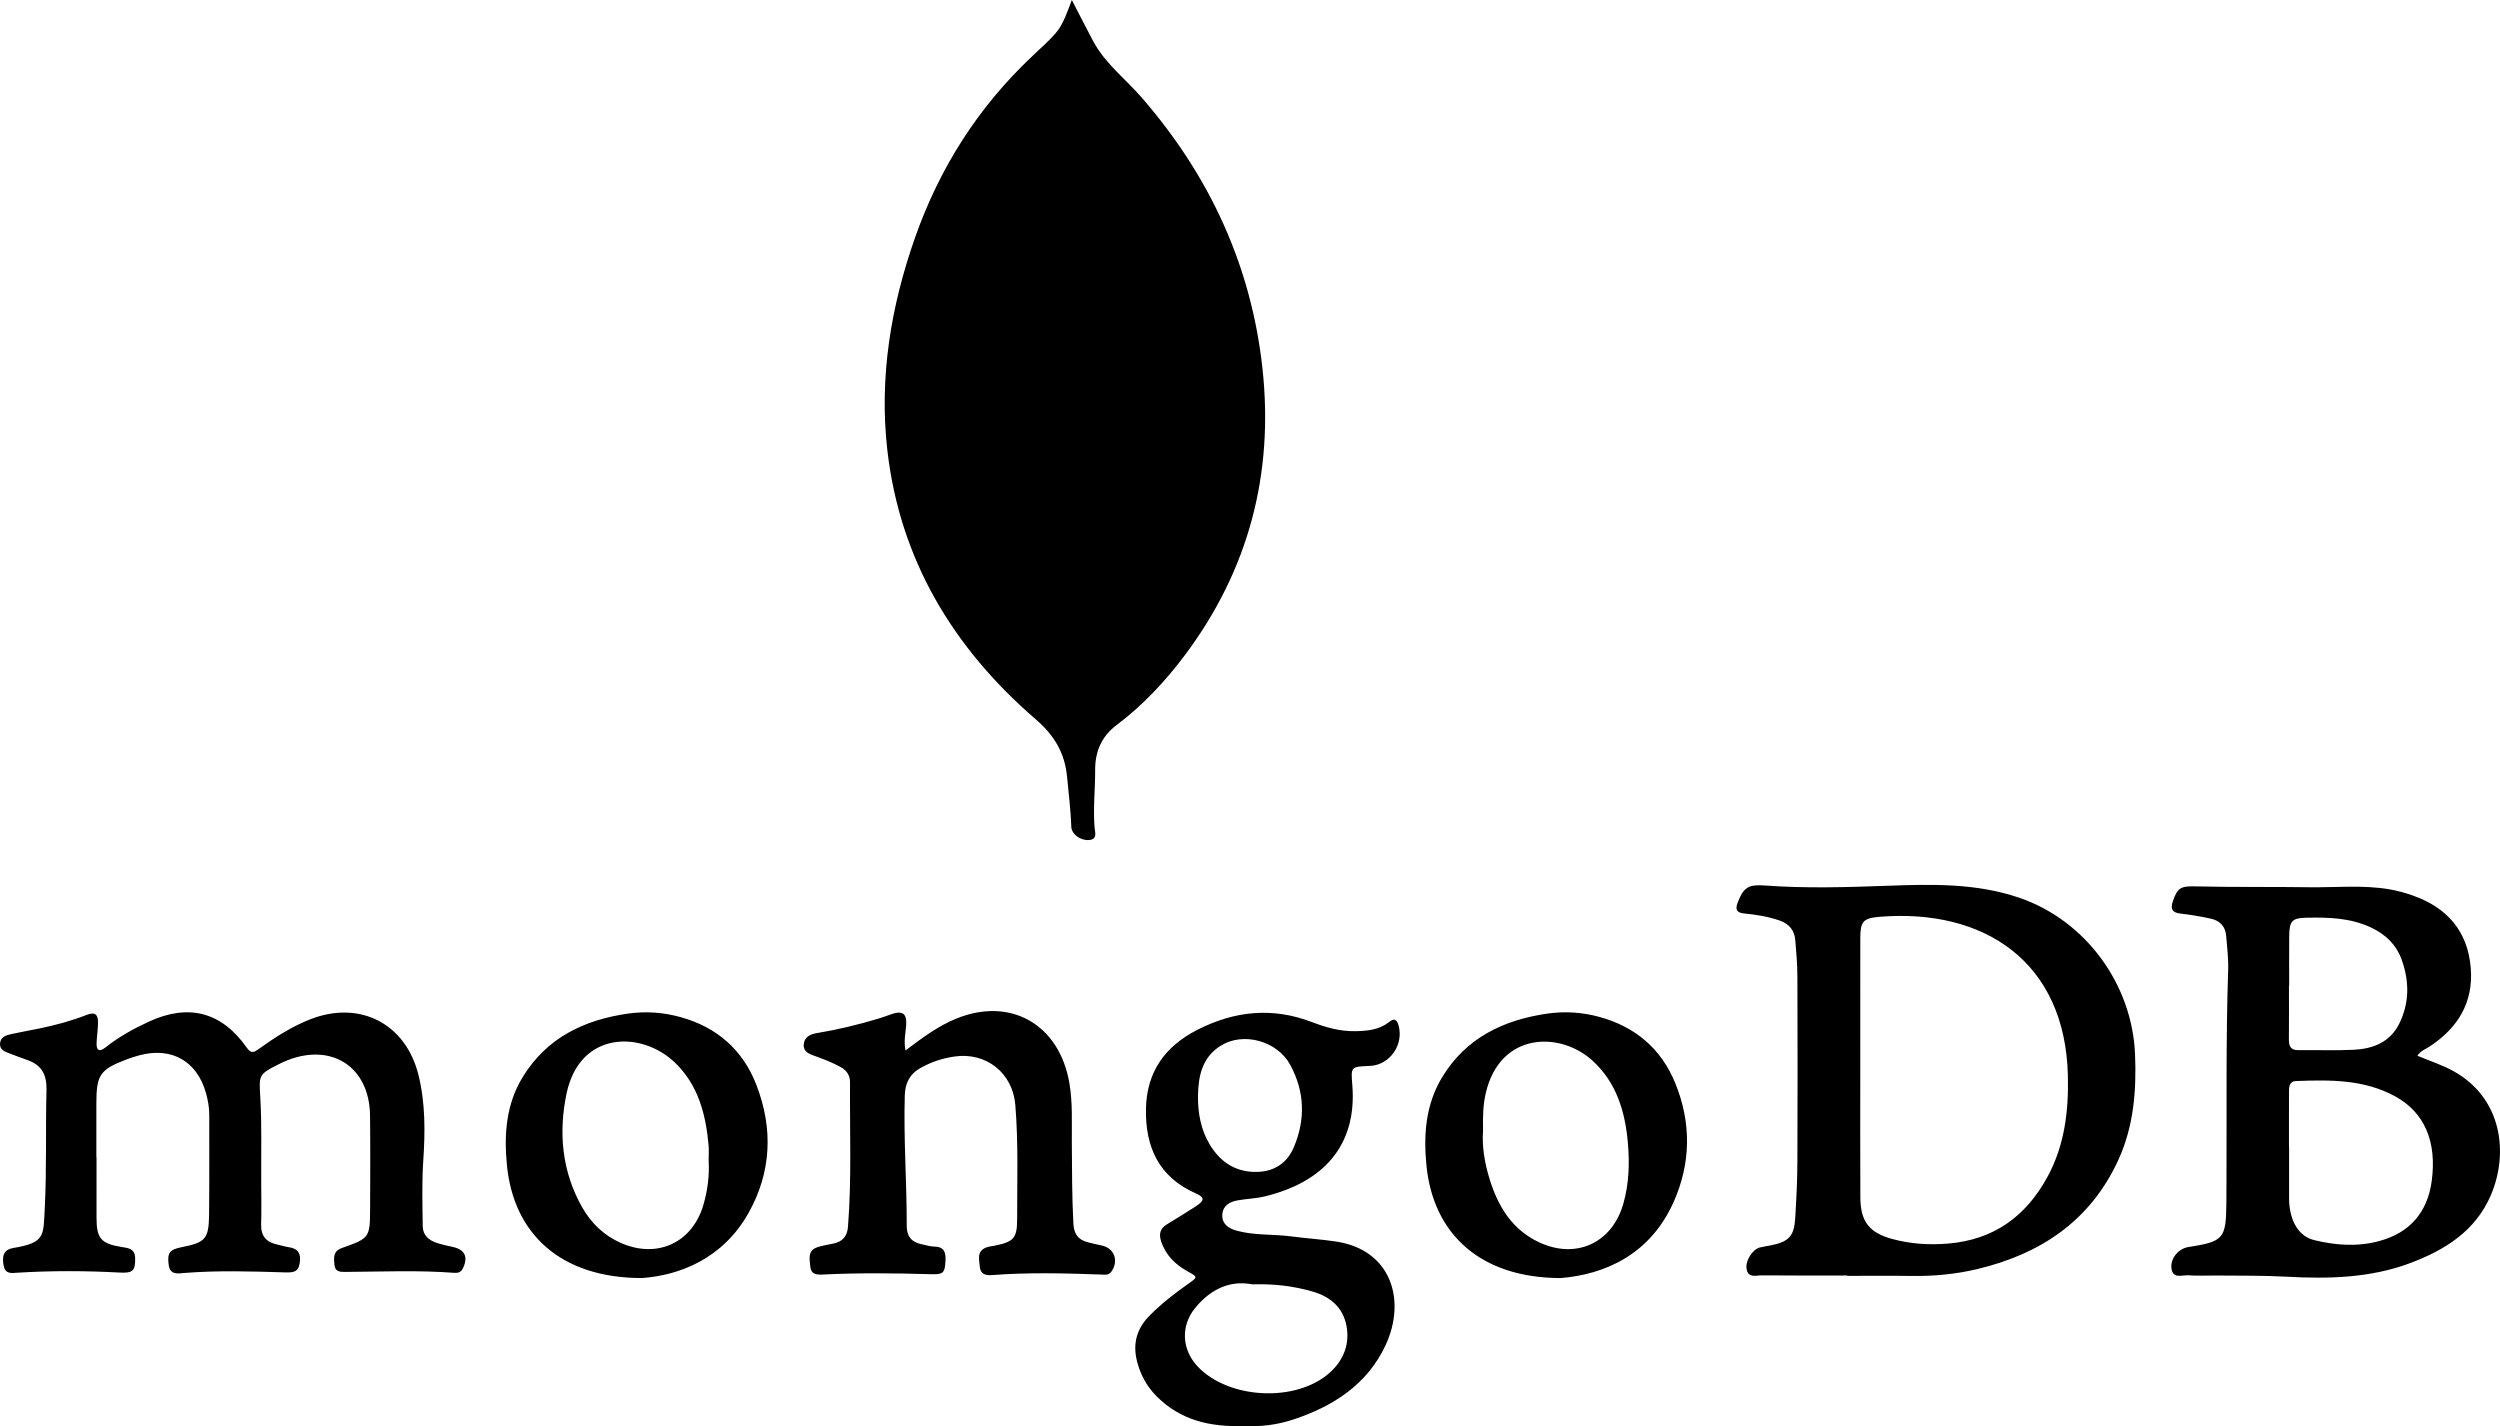 <?xml version="1.0" encoding="UTF-8" standalone="no"?>
<!-- Generator: Adobe Illustrator 16.2.1, SVG Export Plug-In . SVG Version: 6.00 Build 0)  -->

<svg
   xmlns:dc="http://purl.org/dc/elements/1.1/"
   xmlns:cc="http://creativecommons.org/ns#"
   xmlns:rdf="http://www.w3.org/1999/02/22-rdf-syntax-ns#"
   xmlns:svg="http://www.w3.org/2000/svg"
   xmlns="http://www.w3.org/2000/svg"
   xmlns:sodipodi="http://sodipodi.sourceforge.net/DTD/sodipodi-0.dtd"
   xmlns:inkscape="http://www.inkscape.org/namespaces/inkscape"
   version="1.1"
   id="Layer_1"
   x="0px"
   y="0px"
   width="737.97"
   height="421.007"
   viewBox="0 0 737.97 421.007"
   enable-background="new 0 0 882.999 256.181"
   xml:space="preserve"
   sodipodi:docname="mongodb-modif.svg"
   inkscape:version="0.92.5 (2060ec1f9f, 2020-04-08)"><defs
   id="defs7" /><sodipodi:namedview
   pagecolor="#ffffff"
   bordercolor="#666666"
   borderopacity="1"
   objecttolerance="10"
   gridtolerance="10"
   guidetolerance="10"
   inkscape:pageopacity="0"
   inkscape:pageshadow="2"
   inkscape:window-width="1848"
   inkscape:window-height="1016"
   id="namedview5"
   showgrid="false"
   inkscape:zoom="0.50962684"
   inkscape:cx="749.7439"
   inkscape:cy="130.0524"
   inkscape:window-x="72"
   inkscape:window-y="27"
   inkscape:window-maximized="1"
   inkscape:current-layer="layer1"
   fit-margin-top="0"
   fit-margin-left="0"
   fit-margin-right="0"
   fit-margin-bottom="0" />

<g
   inkscape:groupmode="layer"
   id="layer1"
   inkscape:label="Layer 1"
   style="display:inline"
   transform="translate(-145.028,164.826)"><path
     inkscape:connector-curvature="0"
     d="m 461.423,-164.826 c 2.24,4.329 4.221,8.257 6.29,12.137 3.543,6.643 9.577,11.172 14.396,16.729 19.978,23.045 32.272,49.552 35.582,79.881 3.387,31.047 -4.03,59.426 -22.851,84.579 -5.832,7.794 -12.453,14.872 -20.258,20.744 -4.435,3.335 -6.296,7.877 -6.277,13.177 0.02,5.677 -0.623,11.342 -0.172,17.03 0.102,1.302 0.963,3.478 -1.611,3.687 -2.552,0.209 -5.173,-1.733 -5.253,-3.879 -0.184,-4.951 -0.783,-9.858 -1.255,-14.784 -0.675,-7.049 -3.726,-12.203 -9.286,-17.005 -24.327,-21.001 -40.095,-47.108 -43.775,-79.479 -2.445,-21.503 1.071,-42.478 8.225,-62.786 7.225,-20.511 18.619,-38.438 34.516,-53.399 0.307,-0.289 0.598,-0.595 0.907,-0.881 7.535,-7 7.535,-7 10.822,-15.751 z m 228.89,376.622 c 6.218,0 12.438,-0.083 18.653,0.022 6.677,0.113 13.275,-0.484 19.753,-2.03 18.721,-4.47 33.411,-14.271 41.633,-32.251 4.521,-9.893 5.36,-20.377 4.916,-31.167 -0.857,-20.723 -14.618,-39.502 -34.165,-46.188 -12.776,-4.369 -25.962,-4.012 -39.113,-3.533 -12.007,0.437 -23.993,0.792 -35.984,-0.088 -4.89,-0.36 -6.313,0.534 -8.059,5.112 -0.774,2.039 -0.202,2.938 1.942,3.147 3.568,0.345 7.104,0.91 10.512,2.1 2.781,0.971 4.356,2.916 4.587,5.829 0.282,3.566 0.603,7.141 0.612,10.713 0.062,18.233 0.078,36.468 -0.002,54.7 -0.023,5.575 -0.303,11.156 -0.65,16.722 -0.324,5.171 -1.913,6.826 -6.979,7.858 -1.135,0.23 -2.289,0.385 -3.412,0.658 -2.255,0.552 -4.44,4.06 -3.939,6.467 0.553,2.652 2.799,1.763 4.4,1.779 8.433,0.086 16.864,0.039 25.296,0.039 -10e-4,0.04 -10e-4,0.074 -10e-4,0.111 z m 3.851,-99.451 c 0.01,-5.021 0.644,-6.126 5.63,-6.537 30.87,-2.545 54.811,13.181 55.644,46.738 0.26,10.481 -0.922,20.656 -6.012,30.009 -6.318,11.618 -15.788,18.569 -29.3,19.704 -5.654,0.476 -11.16,0.116 -16.562,-1.362 -6.872,-1.881 -9.351,-5.22 -9.385,-12.346 -0.061,-12.752 -0.019,-25.507 -0.019,-38.261 -10e-4,-12.647 -0.016,-25.296 0.004,-37.945 z m 167.94,31.827 c 8.419,-5.501 13.119,-13.042 12.26,-23.327 -0.906,-10.845 -7.007,-17.76 -17.091,-21.322 -2.179,-0.77 -4.436,-1.399 -6.707,-1.8 -7.951,-1.399 -15.983,-0.532 -23.979,-0.649 -11.062,-0.164 -22.134,0.024 -33.192,-0.25 -4.494,-0.112 -5.556,0.235 -6.968,4.396 -0.758,2.242 -0.213,3.341 2.252,3.629 3.027,0.354 6.05,0.857 9.024,1.516 2.613,0.579 4.252,2.304 4.472,5.066 0.268,3.356 0.697,6.73 0.583,10.081 -0.7,20.646 -0.38,41.298 -0.498,61.949 -0.015,2.319 -0.009,4.639 -0.031,6.956 -0.105,10.431 -0.83,11.257 -11.214,12.867 -2.854,0.44 -5.31,3.26 -5.007,6.188 0.349,3.354 3.16,2.021 5.002,2.159 2.726,0.206 5.479,0.027 8.219,0.06 6.849,0.082 13.71,-0.039 20.543,0.34 12.51,0.691 24.935,0.432 36.78,-4.033 10.169,-3.83 19.218,-9.428 23.745,-20.014 5.387,-12.588 3.202,-28.705 -10.975,-36.594 -3.337,-1.856 -6.935,-2.998 -10.706,-4.574 1.007,-1.504 2.367,-1.912 3.488,-2.644 z m -41.395,13.396 c 0.003,-1.521 0.038,-3.209 2.08,-3.285 10.048,-0.374 20.087,-0.516 29.29,4.531 8.546,4.688 12.349,13.24 10.763,24.987 -1.231,9.136 -6.373,15.218 -15.377,17.687 -6.449,1.77 -12.973,1.32 -19.36,-0.262 -4.48,-1.109 -7.062,-5.485 -7.35,-11.396 -0.009,-0.212 -0.015,-0.421 -0.015,-0.633 -10e-4,-5.168 -10e-4,-10.332 -10e-4,-15.498 h -0.035 c 0.002,-5.376 -0.006,-10.754 0.005,-16.131 z m 0.073,-46.244 c 0.051,-4.367 0.922,-5.174 5.163,-5.257 6.56,-0.128 13.03,0.043 19.146,2.977 4.213,2.021 7.302,5.021 8.87,9.376 2.311,6.396 2.345,12.842 -0.742,19.005 -2.696,5.386 -7.695,7.339 -13.312,7.626 -5.461,0.276 -10.945,0.035 -16.42,0.11 -2.315,0.032 -2.822,-1.209 -2.803,-3.196 0.054,-5.264 0.019,-10.529 0.019,-15.792 h 0.065 c 10e-4,-4.952 -0.044,-9.901 0.014,-14.849 z m -647.261,65.397 c 0,6.008 -0.008,12.018 0.002,18.025 0.01,5.98 1.334,7.537 7.342,8.516 2.026,0.331 4.005,0.43 4.062,3.319 0.075,3.796 -0.759,4.438 -4.608,4.235 -9.998,-0.529 -20.009,-0.574 -30.01,0.037 -1.84,0.113 -3.664,0.529 -4.183,-2.031 -0.627,-3.096 0.125,-4.812 2.842,-5.264 9.45,-1.56 8.843,-3.601 9.264,-11.567 0.617,-11.694 0.212,-23.388 0.522,-35.073 0.122,-4.6 -1.51,-7.447 -5.805,-8.891 -1.696,-0.57 -3.354,-1.256 -5.037,-1.869 -1.42,-0.518 -2.964,-1.057 -2.881,-2.881 0.088,-1.944 1.729,-2.51 3.309,-2.855 2.777,-0.607 5.582,-1.086 8.366,-1.664 4.753,-0.986 9.445,-2.236 13.96,-4.018 2.587,-1.021 3.336,0.123 3.298,2.359 -0.033,1.994 -0.343,3.982 -0.428,5.977 -0.099,2.312 0.934,2.632 2.631,1.285 3.909,-3.101 8.231,-5.492 12.741,-7.58 11.765,-5.448 21.56,-2.922 28.991,7.693 1.32,1.885 2.231,1.264 3.538,0.328 4.807,-3.438 9.743,-6.639 15.305,-8.791 14.504,-5.605 28.008,1.285 31.79,16.398 2.094,8.371 2.012,16.914 1.436,25.449 -0.434,6.426 -0.232,12.852 -0.157,19.273 0.031,2.663 1.807,4.18 4.194,4.952 1.497,0.483 3.045,0.827 4.587,1.155 3.687,0.781 4.731,3.01 3.045,6.396 -0.581,1.164 -1.46,1.349 -2.6,1.263 -10.631,-0.809 -21.276,-0.338 -31.916,-0.269 -1.763,0.013 -3.174,0.013 -3.382,-2.181 -0.194,-2.057 -0.378,-3.95 2.216,-4.874 8.26,-2.942 8.283,-2.993 8.328,-11.964 0.046,-9.064 0.084,-18.131 -0.025,-27.194 -0.173,-14.131 -11.049,-21.407 -24.258,-16.312 -0.98,0.379 -1.934,0.838 -2.875,1.311 -5.867,2.938 -5.629,3.207 -5.253,9.816 0.465,8.194 0.22,16.433 0.264,24.65 0.021,4.217 0.109,8.438 -0.022,12.649 -0.108,3.442 1.465,5.329 4.741,6.007 1.135,0.232 2.242,0.63 3.385,0.788 2.791,0.387 3.694,1.926 3.278,4.636 -0.437,2.848 -2.035,2.877 -4.515,2.803 -9.788,-0.297 -19.589,-0.604 -29.378,0.161 -2.041,0.161 -4.409,0.765 -4.816,-2.464 -0.434,-3.441 0.273,-4.434 3.847,-5.138 7.025,-1.39 8.01,-2.429 8.09,-9.597 0.11,-9.801 0.033,-19.604 0.056,-29.406 0.005,-2.237 -0.386,-4.416 -0.987,-6.545 -2.64,-9.336 -10.071,-13.577 -19.467,-11.137 -1.324,0.344 -2.635,0.76 -3.913,1.247 -7.909,3.015 -8.958,4.558 -8.958,13.017 v 15.812 c 0.016,0.008 0.029,0.008 0.044,0.008 z m 353.396,77.442 c 11.705,-3.914 21.65,-10.282 27.061,-21.78 6.286,-13.369 1.725,-28.197 -14.397,-30.695 -4.471,-0.693 -9.005,-0.959 -13.49,-1.554 -5.318,-0.7 -10.766,-0.227 -15.998,-1.674 -2.39,-0.661 -4.409,-1.951 -4.244,-4.758 0.153,-2.608 2.133,-3.771 4.474,-4.188 2.69,-0.477 5.469,-0.545 8.113,-1.189 17.142,-4.167 27.214,-14.953 25.783,-32.807 -0.438,-5.483 -0.461,-5.481 5.138,-5.692 5.972,-0.229 10.207,-6.382 8.452,-12.15 -0.566,-1.858 -1.464,-1.819 -2.726,-0.817 -2.905,2.304 -6.284,2.623 -9.843,2.707 -4.551,0.107 -8.763,-1.082 -12.912,-2.676 -11.655,-4.477 -22.873,-3.33 -33.88,2.291 -9.584,4.896 -14.939,12.442 -15.143,23.312 -0.209,11.283 3.792,20.145 14.703,24.955 2.673,1.179 2.648,2.104 0.058,3.791 -2.828,1.839 -5.711,3.594 -8.59,5.351 -1.917,1.166 -2.402,2.767 -1.74,4.865 1.318,4.183 4.2,6.981 7.915,9.039 3.002,1.664 3.01,1.625 0.075,3.692 -4.056,2.855 -7.964,5.89 -11.449,9.44 -3.714,3.783 -4.913,8.211 -3.62,13.354 1.003,3.986 2.92,7.473 5.795,10.363 6.953,6.997 15.652,9.115 25.676,8.764 4.723,0.295 9.835,-0.289 14.789,-1.944 z m 5.609,-37.729 c 5.128,1.487 8.861,4.592 9.936,9.953 1.097,5.479 -0.814,10.309 -4.885,13.961 -9.944,8.926 -29.932,7.883 -39.051,-1.847 -4.663,-4.976 -5.014,-11.951 -0.698,-17.237 4.526,-5.543 10.284,-8.238 16.798,-6.969 6.584,-0.193 12.306,0.514 17.9,2.139 z m -27.162,-72.579 c 6.672,-4.164 16.706,-1.451 20.562,5.713 4.228,7.847 4.52,16.059 1.005,24.302 -1.972,4.627 -5.69,7.032 -10.588,7.226 -6.217,0.244 -10.925,-2.689 -14.122,-7.923 -2.706,-4.428 -3.604,-9.371 -3.567,-14.522 0.089,-5.909 1.281,-11.406 6.71,-14.796 z m -93.039,1.407 c 4.92,-3.716 9.55,-7.18 14.947,-9.388 16.071,-6.576 30.514,1.717 33.445,19.104 0.976,5.77 0.657,11.562 0.703,17.351 0.061,8.007 0.035,16.01 0.458,24.016 0.161,3.044 1.347,4.737 4.133,5.49 1.423,0.386 2.866,0.696 4.308,1.01 3.644,0.79 4.995,4.505 2.812,7.654 -0.821,1.185 -1.916,0.944 -3.104,0.901 -10.744,-0.383 -21.495,-0.657 -32.229,0.166 -2.062,0.156 -3.364,-0.405 -3.55,-2.515 -0.188,-2.122 -0.935,-4.558 1.925,-5.646 0.776,-0.296 1.645,-0.359 2.47,-0.526 5.556,-1.113 6.633,-2.189 6.633,-7.745 0,-11.272 0.386,-22.551 -0.538,-33.817 -0.773,-9.383 -8.575,-15.645 -17.968,-14.267 -3.599,0.528 -6.917,1.617 -10.098,3.427 -3.235,1.84 -4.463,4.588 -4.563,8.082 -0.374,12.86 0.611,25.703 0.58,38.562 -0.009,2.953 1.425,4.753 4.349,5.325 1.242,0.242 2.479,0.686 3.723,0.699 2.868,0.028 3.499,1.578 3.373,4.099 -0.191,3.817 -0.654,4.161 -4.496,4.053 -10.646,-0.31 -21.298,-0.413 -31.937,0.112 -2.129,0.105 -3.309,-0.354 -3.495,-2.461 -0.192,-2.156 -0.806,-4.616 2.057,-5.596 1.585,-0.543 3.279,-0.771 4.927,-1.127 2.635,-0.57 3.944,-2.269 4.15,-4.884 1.118,-14.212 0.503,-28.446 0.606,-42.674 0.015,-2.103 -1.021,-3.565 -2.853,-4.563 -2.418,-1.321 -4.97,-2.295 -7.554,-3.223 -1.588,-0.572 -3.397,-1.197 -3.263,-3.328 0.146,-2.312 1.97,-3.111 3.938,-3.433 6.149,-1.007 12.186,-2.481 18.148,-4.272 1.309,-0.394 2.594,-0.879 3.886,-1.326 3.218,-1.112 4.529,-0.138 4.269,3.354 -0.178,2.295 -0.747,4.569 -0.192,7.386 z m 226.741,44.72 c 5.102,-11.436 5.264,-23.324 0.495,-35.039 -4.175,-10.26 -11.859,-16.711 -22.47,-19.604 -5.002,-1.363 -10.147,-1.71 -15.325,-0.961 -13.01,1.887 -24.042,7.211 -31.05,18.812 -4.806,7.959 -5.517,16.761 -4.624,25.938 1.974,20.31 15.944,33.292 39.646,33.31 12.861,-1.043 26.345,-6.797 33.328,-22.456 z m -55.41,-32.315 c 4.268,-17.875 21.891,-18.131 31.473,-9.392 7.066,6.445 9.593,14.986 10.413,24.082 0.549,6.086 0.376,12.222 -1.342,18.194 -3.326,11.57 -13.961,16.449 -24.867,11.327 -7.949,-3.734 -12.077,-10.546 -14.565,-18.566 -1.51,-4.861 -2.33,-9.845 -1.953,-14.44 -0.11,-4.114 -0.002,-7.681 0.841,-11.205 z m -217.77,35.739 c 6.876,-12.107 7.445,-25.113 2.369,-38.11 -4.015,-10.278 -11.625,-16.888 -22.242,-19.86 -5.102,-1.429 -10.345,-1.814 -15.63,-1.057 -13.012,1.867 -24.028,7.193 -31.081,18.77 -4.849,7.959 -5.527,16.754 -4.641,25.927 1.97,20.37 15.896,33.351 39.835,33.364 11.128,-0.782 23.82,-5.704 31.39,-19.034 z m -13.203,-2.623 c -3.27,11.277 -13.689,16.041 -24.434,11.271 -5.019,-2.227 -8.757,-5.877 -11.406,-10.562 -5.936,-10.498 -6.983,-21.914 -4.599,-33.412 3.883,-18.728 22.242,-18.683 32.072,-9.188 6.852,6.617 9.059,15.229 9.88,24.338 0.131,1.465 0.019,2.949 0.019,4.426 0.26,4.465 -0.292,8.851 -1.532,13.127 z"
     id="path2"
     sodipodi:nodetypes="ccccccccccccccccccccccccccccccccccccccccccccccccccccccccccccccccccccccccccccccccccccccccccccccccccccccccccccccccccccccccccccccccccccccccccccccccsccccccccccccccccccccccccccccccccccccccccccccccccccccccccsccccccccccccccccccccccccccccccccccccccccccccccccccccccc" /></g></svg>